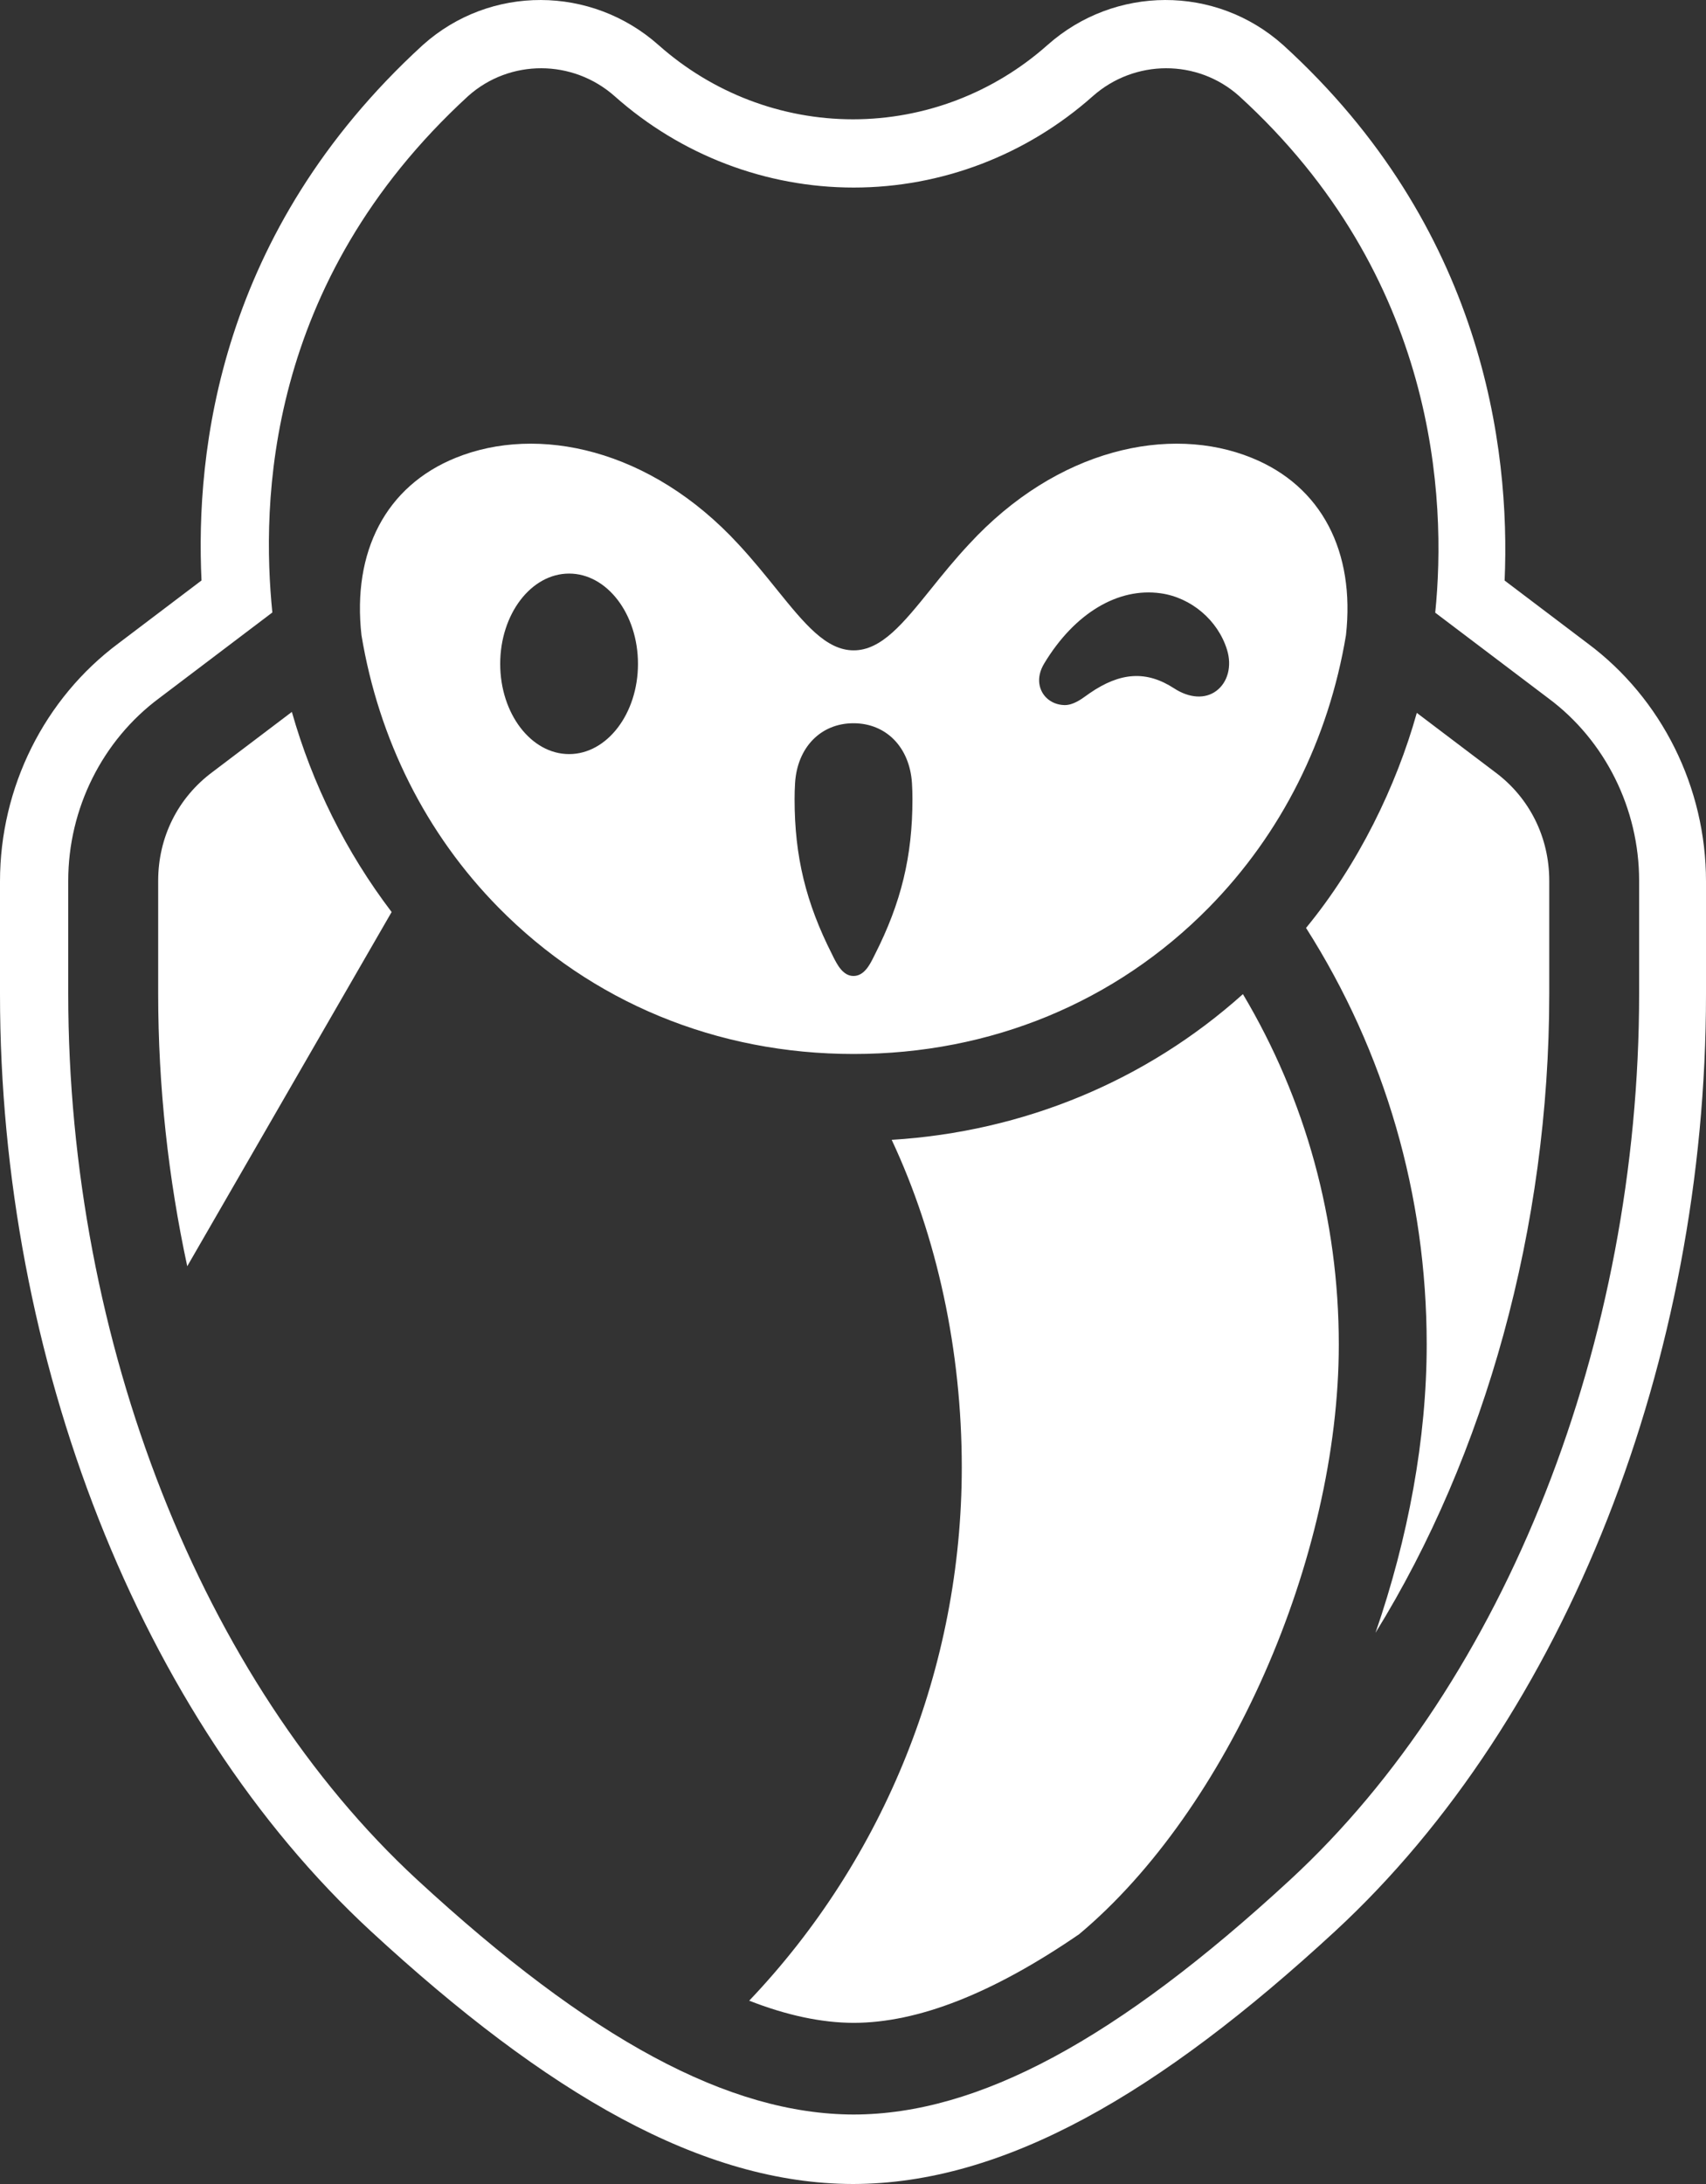 <svg width="25" height="32" viewBox="0 0 25 32" fill="none" xmlns="http://www.w3.org/2000/svg">
<rect x="0" y="0" width="25" height="32" fill="#333333" stroke="none"/>
<path fill-rule="evenodd" clip-rule="evenodd" d="M18.799 0.656C17.813 -0.224 16.334 -0.214 15.351 0.659C14.561 1.361 13.549 1.748 12.5 1.748C11.451 1.748 10.439 1.361 9.649 0.659C8.665 -0.214 7.186 -0.224 6.2 0.656L6.195 0.661L6.19 0.665C3.203 3.404 2.863 6.618 2.953 8.505L1.738 9.425C0.649 10.235 0 11.537 0 12.913V14.571C0 19.896 2.041 25.161 5.437 28.298C8.018 30.68 10.288 31.996 12.499 32H12.503C14.712 31.996 16.982 30.68 19.563 28.298C22.96 25.161 25 19.896 25 14.571V12.913C25 11.539 24.353 10.236 23.267 9.428L22.049 8.506C22.134 6.554 21.727 3.324 18.807 0.663L18.803 0.659L18.799 0.656ZM22.703 14.562C22.703 17.979 21.766 21.324 20.157 23.923C20.635 22.538 20.907 21.083 20.907 19.699C20.907 17.517 20.297 15.415 19.139 13.596C19.905 12.665 20.462 11.518 20.762 10.445L21.91 11.314C22.414 11.688 22.703 12.268 22.703 12.904V14.562ZM15.814 28.34C14.549 29.208 13.456 29.637 12.511 29.639C12.038 29.638 11.528 29.529 10.979 29.314C12.966 27.227 14.094 24.425 14.094 21.5C14.094 19.791 13.733 18.122 13.067 16.701C15 16.582 16.795 15.838 18.214 14.566C19.134 16.111 19.619 17.873 19.619 19.699C19.619 22.839 17.991 26.517 15.814 28.34ZM2.318 14.562V12.904C2.318 12.268 2.606 11.688 3.116 11.31L4.277 10.431C4.578 11.494 5.073 12.487 5.739 13.363L2.744 18.553C2.466 17.262 2.318 15.918 2.318 14.562ZM12.51 9.529C12.917 9.529 13.235 9.135 13.64 8.633C13.807 8.425 13.989 8.2 14.199 7.975C15.491 6.572 17.142 6.221 18.342 6.708C19.368 7.123 19.86 8.083 19.724 9.307C19.47 10.832 18.779 12.217 17.713 13.299C16.351 14.682 14.522 15.443 12.51 15.443C10.499 15.443 8.67 14.682 7.307 13.299C6.241 12.217 5.55 10.832 5.297 9.307C5.16 8.083 5.653 7.123 6.678 6.708C7.879 6.221 9.53 6.572 10.822 7.975C11.031 8.2 11.213 8.426 11.38 8.633C11.786 9.135 12.103 9.529 12.51 9.529ZM22.691 10.232L21.032 8.977C21.201 7.314 21.062 4.053 18.157 1.406C17.549 0.863 16.626 0.865 16.012 1.411C15.041 2.273 13.798 2.748 12.51 2.748C11.223 2.748 9.979 2.273 9.009 1.411C8.394 0.865 7.471 0.863 6.862 1.406C3.874 4.146 3.831 7.389 3.991 8.974L2.335 10.228C1.499 10.848 1 11.849 1 12.904V14.562C1 19.656 2.959 24.629 6.112 27.541C8.652 29.885 10.684 30.979 12.511 30.982C14.336 30.979 16.369 29.885 18.908 27.541C22.062 24.629 24.02 19.656 24.02 14.562V12.904C24.02 11.849 23.521 10.848 22.691 10.232ZM8.34 8.404C7.783 8.404 7.33 8.998 7.33 9.727C7.33 10.456 7.783 11.049 8.34 11.049C8.896 11.049 9.349 10.456 9.349 9.727C9.349 8.998 8.896 8.404 8.34 8.404ZM12.507 10.597C12.986 10.597 13.33 10.949 13.364 11.473C13.369 11.551 13.371 11.631 13.371 11.711C13.371 12.546 13.206 13.227 12.82 13.987L12.805 14.017C12.749 14.13 12.665 14.3 12.507 14.3C12.351 14.3 12.267 14.13 12.21 14.018L12.21 14.017L12.195 13.987C11.809 13.227 11.644 12.546 11.644 11.711C11.644 11.631 11.646 11.551 11.651 11.473C11.684 10.949 12.029 10.597 12.507 10.597ZM17.981 9.52C17.848 9.089 17.457 8.756 17.009 8.693C16.382 8.604 15.745 8.988 15.304 9.718C15.171 9.936 15.231 10.122 15.332 10.222C15.401 10.29 15.493 10.328 15.597 10.331C15.599 10.331 15.601 10.331 15.603 10.331C15.727 10.331 15.842 10.248 15.926 10.187L15.964 10.16C16.418 9.846 16.801 9.823 17.206 10.086C17.429 10.231 17.661 10.245 17.824 10.123C17.993 9.997 18.055 9.76 17.981 9.52Z" fill="white"/>
</svg>